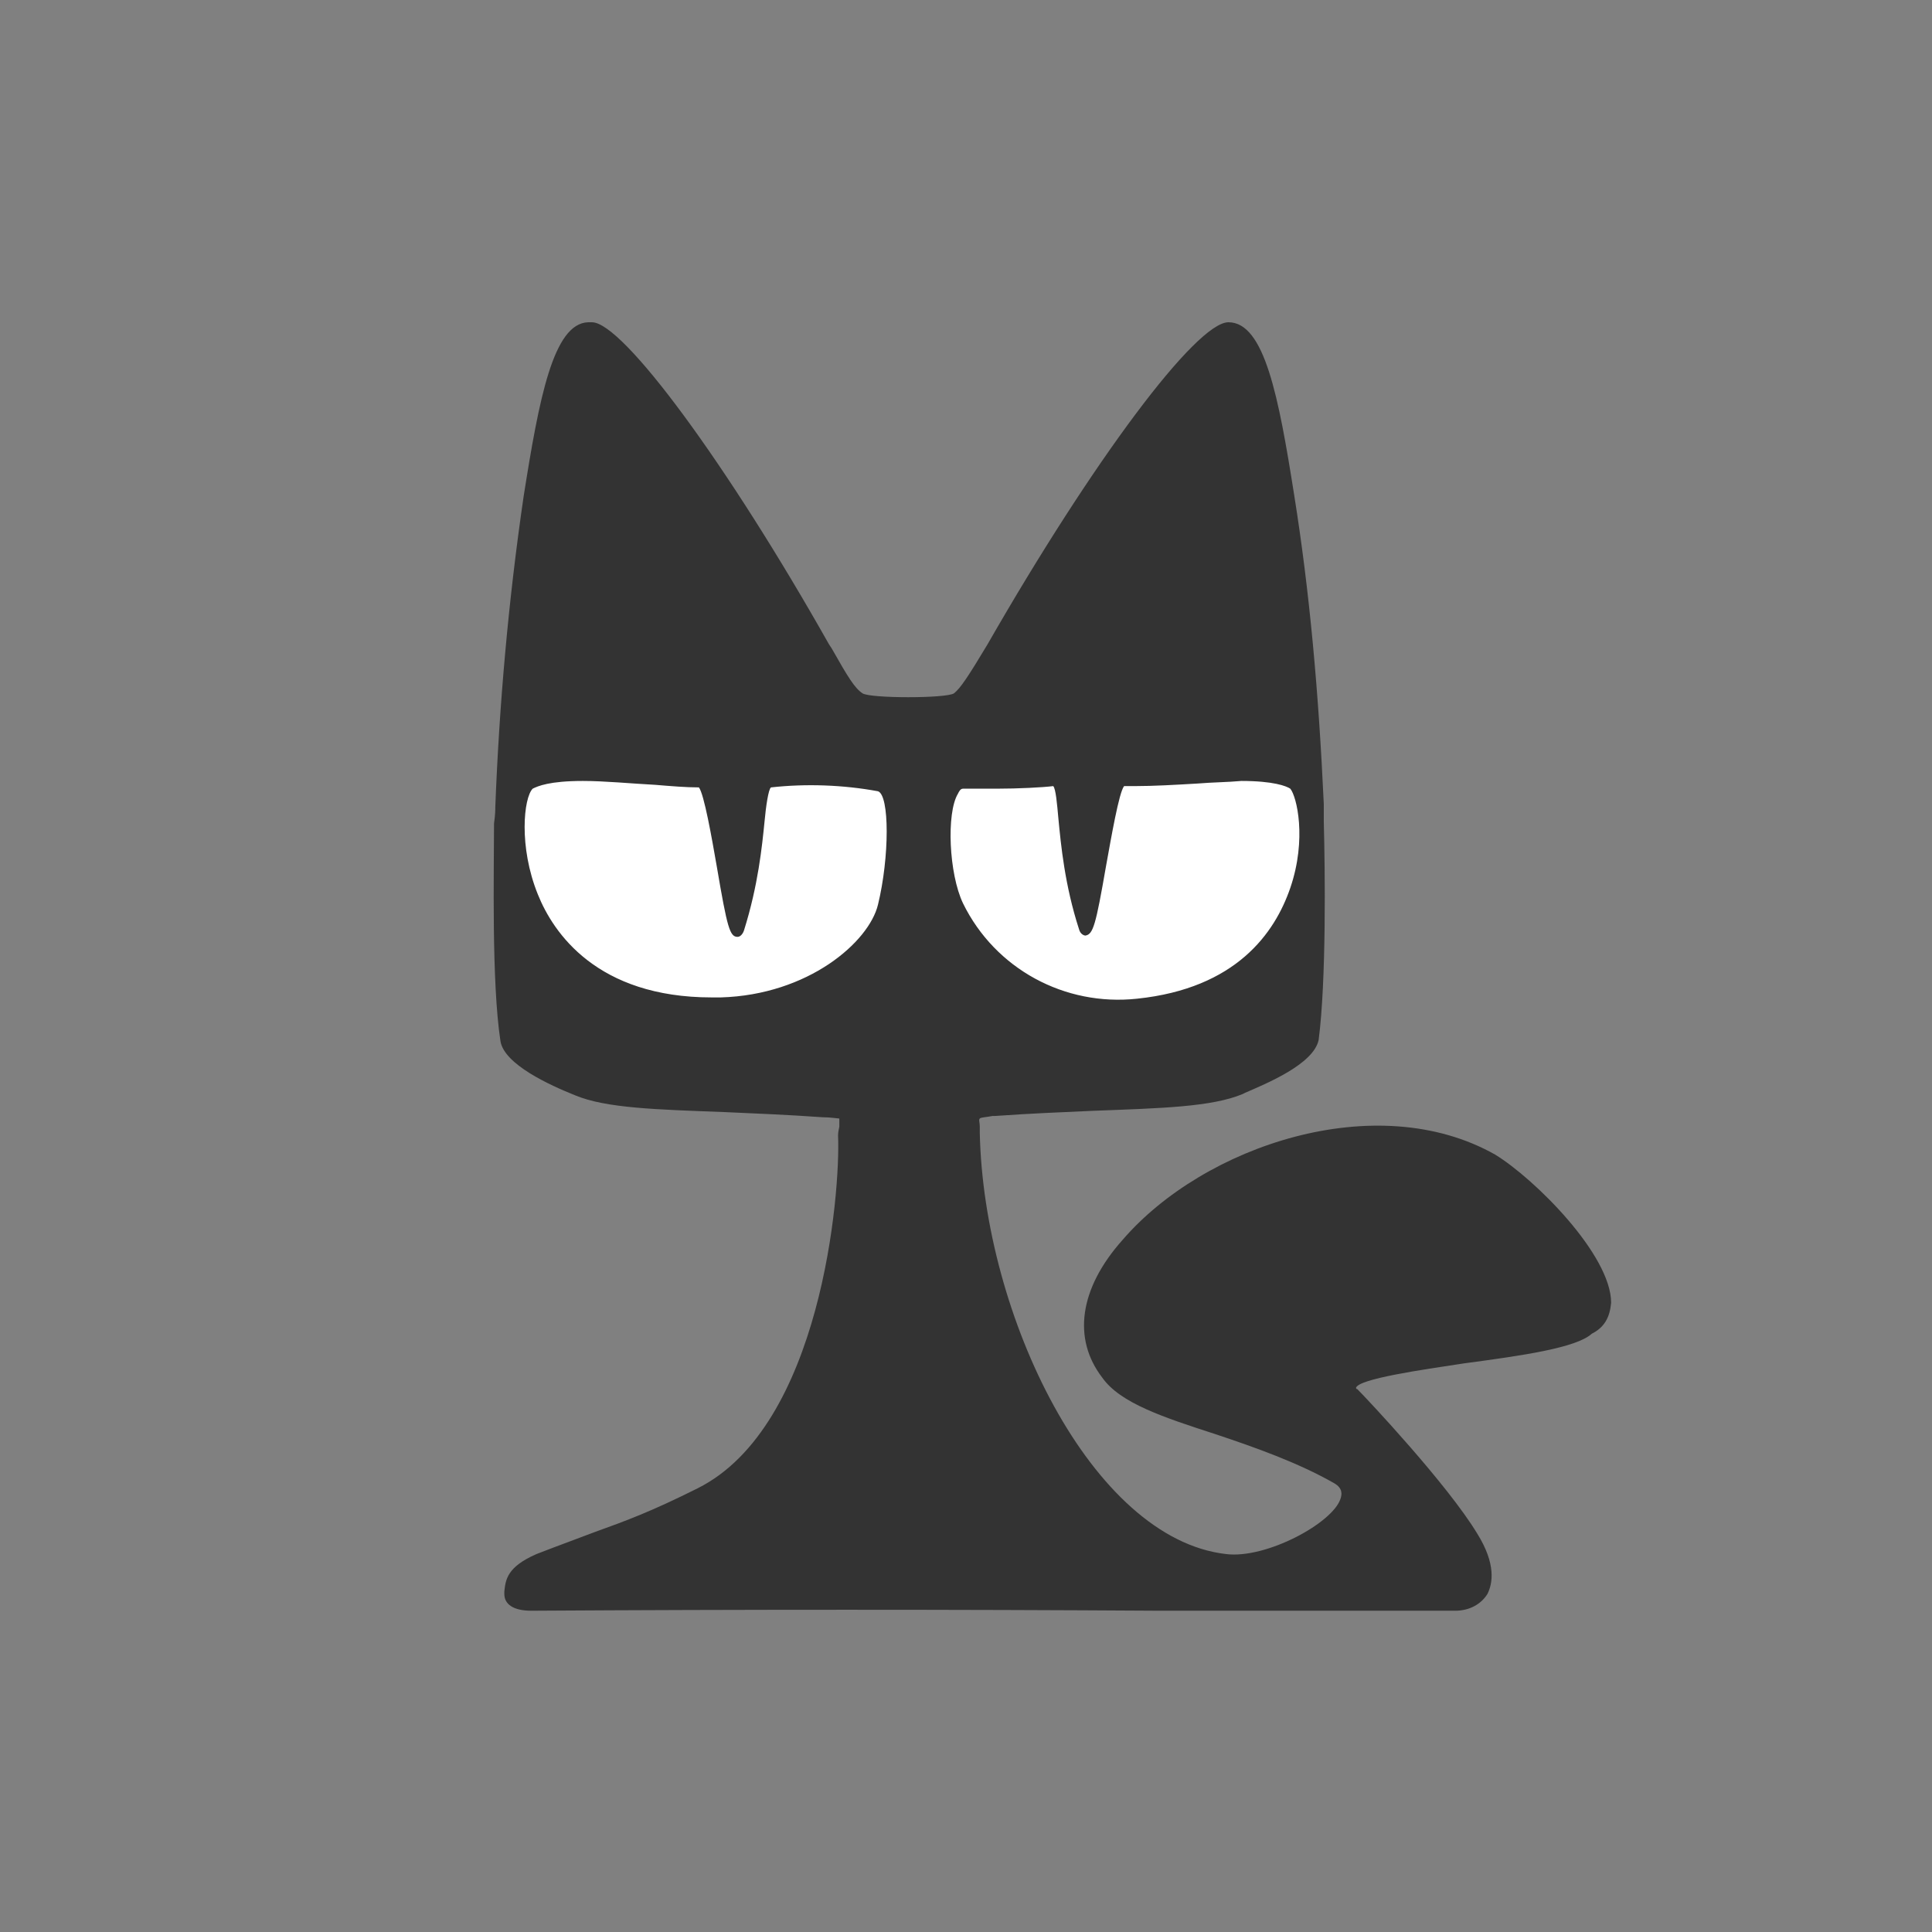 <?xml version="1.0" encoding="UTF-8" standalone="no"?>
<!DOCTYPE svg PUBLIC "-//W3C//DTD SVG 1.1//EN" "http://www.w3.org/Graphics/SVG/1.1/DTD/svg11.dtd">
<svg width="100%" height="100%" viewBox="0 0 443 443" version="1.1" xmlns="http://www.w3.org/2000/svg" xmlns:xlink="http://www.w3.org/1999/xlink" xml:space="preserve" xmlns:serif="http://www.serif.com/" style="fill-rule:evenodd;clip-rule:evenodd;stroke-linejoin:round;stroke-miterlimit:2;">
    <rect x="0" y="0" width="443" height="443" fill="#808080" stroke="none"/>
    <g transform="matrix(0.536,0,0,0.536,0,0)">
        <g id="cat">
            <rect x="0" y="0" width="826.772" height="826.772" style="fill:none;"/>
            <g id="tbck-cat-color-bbg-transparent" transform="matrix(16.204,0,0,16.204,-1699.47,-2985.59)">
                <g transform="matrix(1,0,0,1,0,165.472)">
                    <rect x="118.481" y="38.257" width="20.963" height="7.463" style="fill:white;"/>
                </g>
                <g transform="matrix(0,-34.016,-34.016,0,132.617,226.774)">
                    <path d="M0.75,0.049C0.725,0.064 0.716,0.07 0.712,0.075C0.708,0.081 0.708,0.14 0.712,0.146C0.716,0.152 0.724,0.157 0.747,0.17L0.75,0.172C0.89,0.251 1,0.332 1,0.356L1,0.359C0.999,0.386 0.941,0.397 0.865,0.409C0.783,0.421 0.702,0.428 0.624,0.431C0.622,0.431 0.618,0.431 0.611,0.432C0.574,0.432 0.488,0.434 0.442,0.427C0.424,0.424 0.408,0.389 0.4,0.369C0.39,0.345 0.389,0.306 0.387,0.253C0.386,0.231 0.385,0.205 0.383,0.177C0.383,0.171 0.382,0.165 0.382,0.164L0.376,0.164C0.375,0.164 0.372,0.165 0.369,0.165C0.324,0.163 0.143,0.178 0.095,0.274C0.077,0.31 0.07,0.329 0.061,0.354C0.056,0.367 0.051,0.381 0.044,0.399C0.034,0.422 0.024,0.423 0.015,0.424L0.013,0.424C0.005,0.424 0,0.417 0,0.403C0.001,0.24 0.001,0.075 0,-0.084L0,-0.314C0,-0.325 0.005,-0.334 0.013,-0.339C0.021,-0.343 0.036,-0.346 0.06,-0.331C0.098,-0.308 0.164,-0.246 0.172,-0.238C0.172,-0.237 0.173,-0.237 0.173,-0.237C0.18,-0.239 0.187,-0.288 0.192,-0.321C0.198,-0.366 0.204,-0.408 0.215,-0.42C0.22,-0.43 0.228,-0.434 0.239,-0.435C0.276,-0.435 0.335,-0.376 0.354,-0.345C0.406,-0.253 0.361,-0.119 0.288,-0.056C0.25,-0.022 0.211,-0.017 0.181,-0.04C0.161,-0.054 0.15,-0.088 0.137,-0.128C0.127,-0.158 0.115,-0.192 0.099,-0.22C0.095,-0.227 0.09,-0.226 0.087,-0.225C0.068,-0.219 0.04,-0.167 0.044,-0.136C0.056,-0.032 0.229,0.052 0.371,0.055L0.376,0.055C0.379,0.055 0.381,0.056 0.382,0.055C0.383,0.054 0.383,0.05 0.384,0.045L0.384,0.043C0.386,0.015 0.387,-0.011 0.388,-0.033C0.39,-0.086 0.391,-0.125 0.401,-0.149L0.402,-0.151C0.409,-0.167 0.424,-0.204 0.443,-0.208C0.489,-0.214 0.575,-0.213 0.612,-0.212L0.626,-0.212C0.713,-0.208 0.791,-0.201 0.866,-0.189C0.942,-0.177 1,-0.166 1,-0.138C1,-0.113 0.893,-0.033 0.75,0.049ZM0.642,-0.114C0.643,-0.126 0.643,-0.137 0.644,-0.148C0.644,-0.173 0.64,-0.183 0.638,-0.186C0.632,-0.191 0.599,-0.199 0.561,-0.186C0.526,-0.174 0.483,-0.144 0.475,-0.067C0.469,-0.011 0.498,0.043 0.549,0.068C0.572,0.079 0.619,0.081 0.634,0.072C0.636,0.071 0.638,0.07 0.638,0.068L0.638,0.042C0.638,0.025 0.639,0.006 0.64,-0.002C0.638,-0.004 0.626,-0.005 0.615,-0.006C0.594,-0.008 0.563,-0.011 0.529,-0.022C0.525,-0.023 0.524,-0.026 0.524,-0.027C0.525,-0.033 0.532,-0.035 0.578,-0.043C0.6,-0.047 0.635,-0.053 0.64,-0.057L0.64,-0.065C0.64,-0.08 0.641,-0.097 0.642,-0.114ZM0.556,0.398C0.593,0.413 0.631,0.409 0.638,0.402C0.64,0.398 0.644,0.389 0.644,0.363C0.644,0.346 0.642,0.326 0.641,0.307C0.64,0.295 0.639,0.283 0.639,0.273C0.634,0.269 0.6,0.263 0.577,0.259C0.53,0.251 0.523,0.249 0.523,0.243C0.523,0.241 0.525,0.239 0.528,0.238C0.563,0.227 0.593,0.224 0.613,0.222C0.624,0.221 0.638,0.219 0.639,0.217C0.642,0.19 0.641,0.161 0.636,0.134C0.633,0.125 0.585,0.125 0.548,0.134C0.519,0.141 0.478,0.188 0.476,0.256L0.476,0.263C0.476,0.352 0.526,0.386 0.556,0.398Z" style="fill:rgb(51,51,51);fill-rule:nonzero;"/>
                </g>
            </g>
        </g>
    </g>
</svg>
